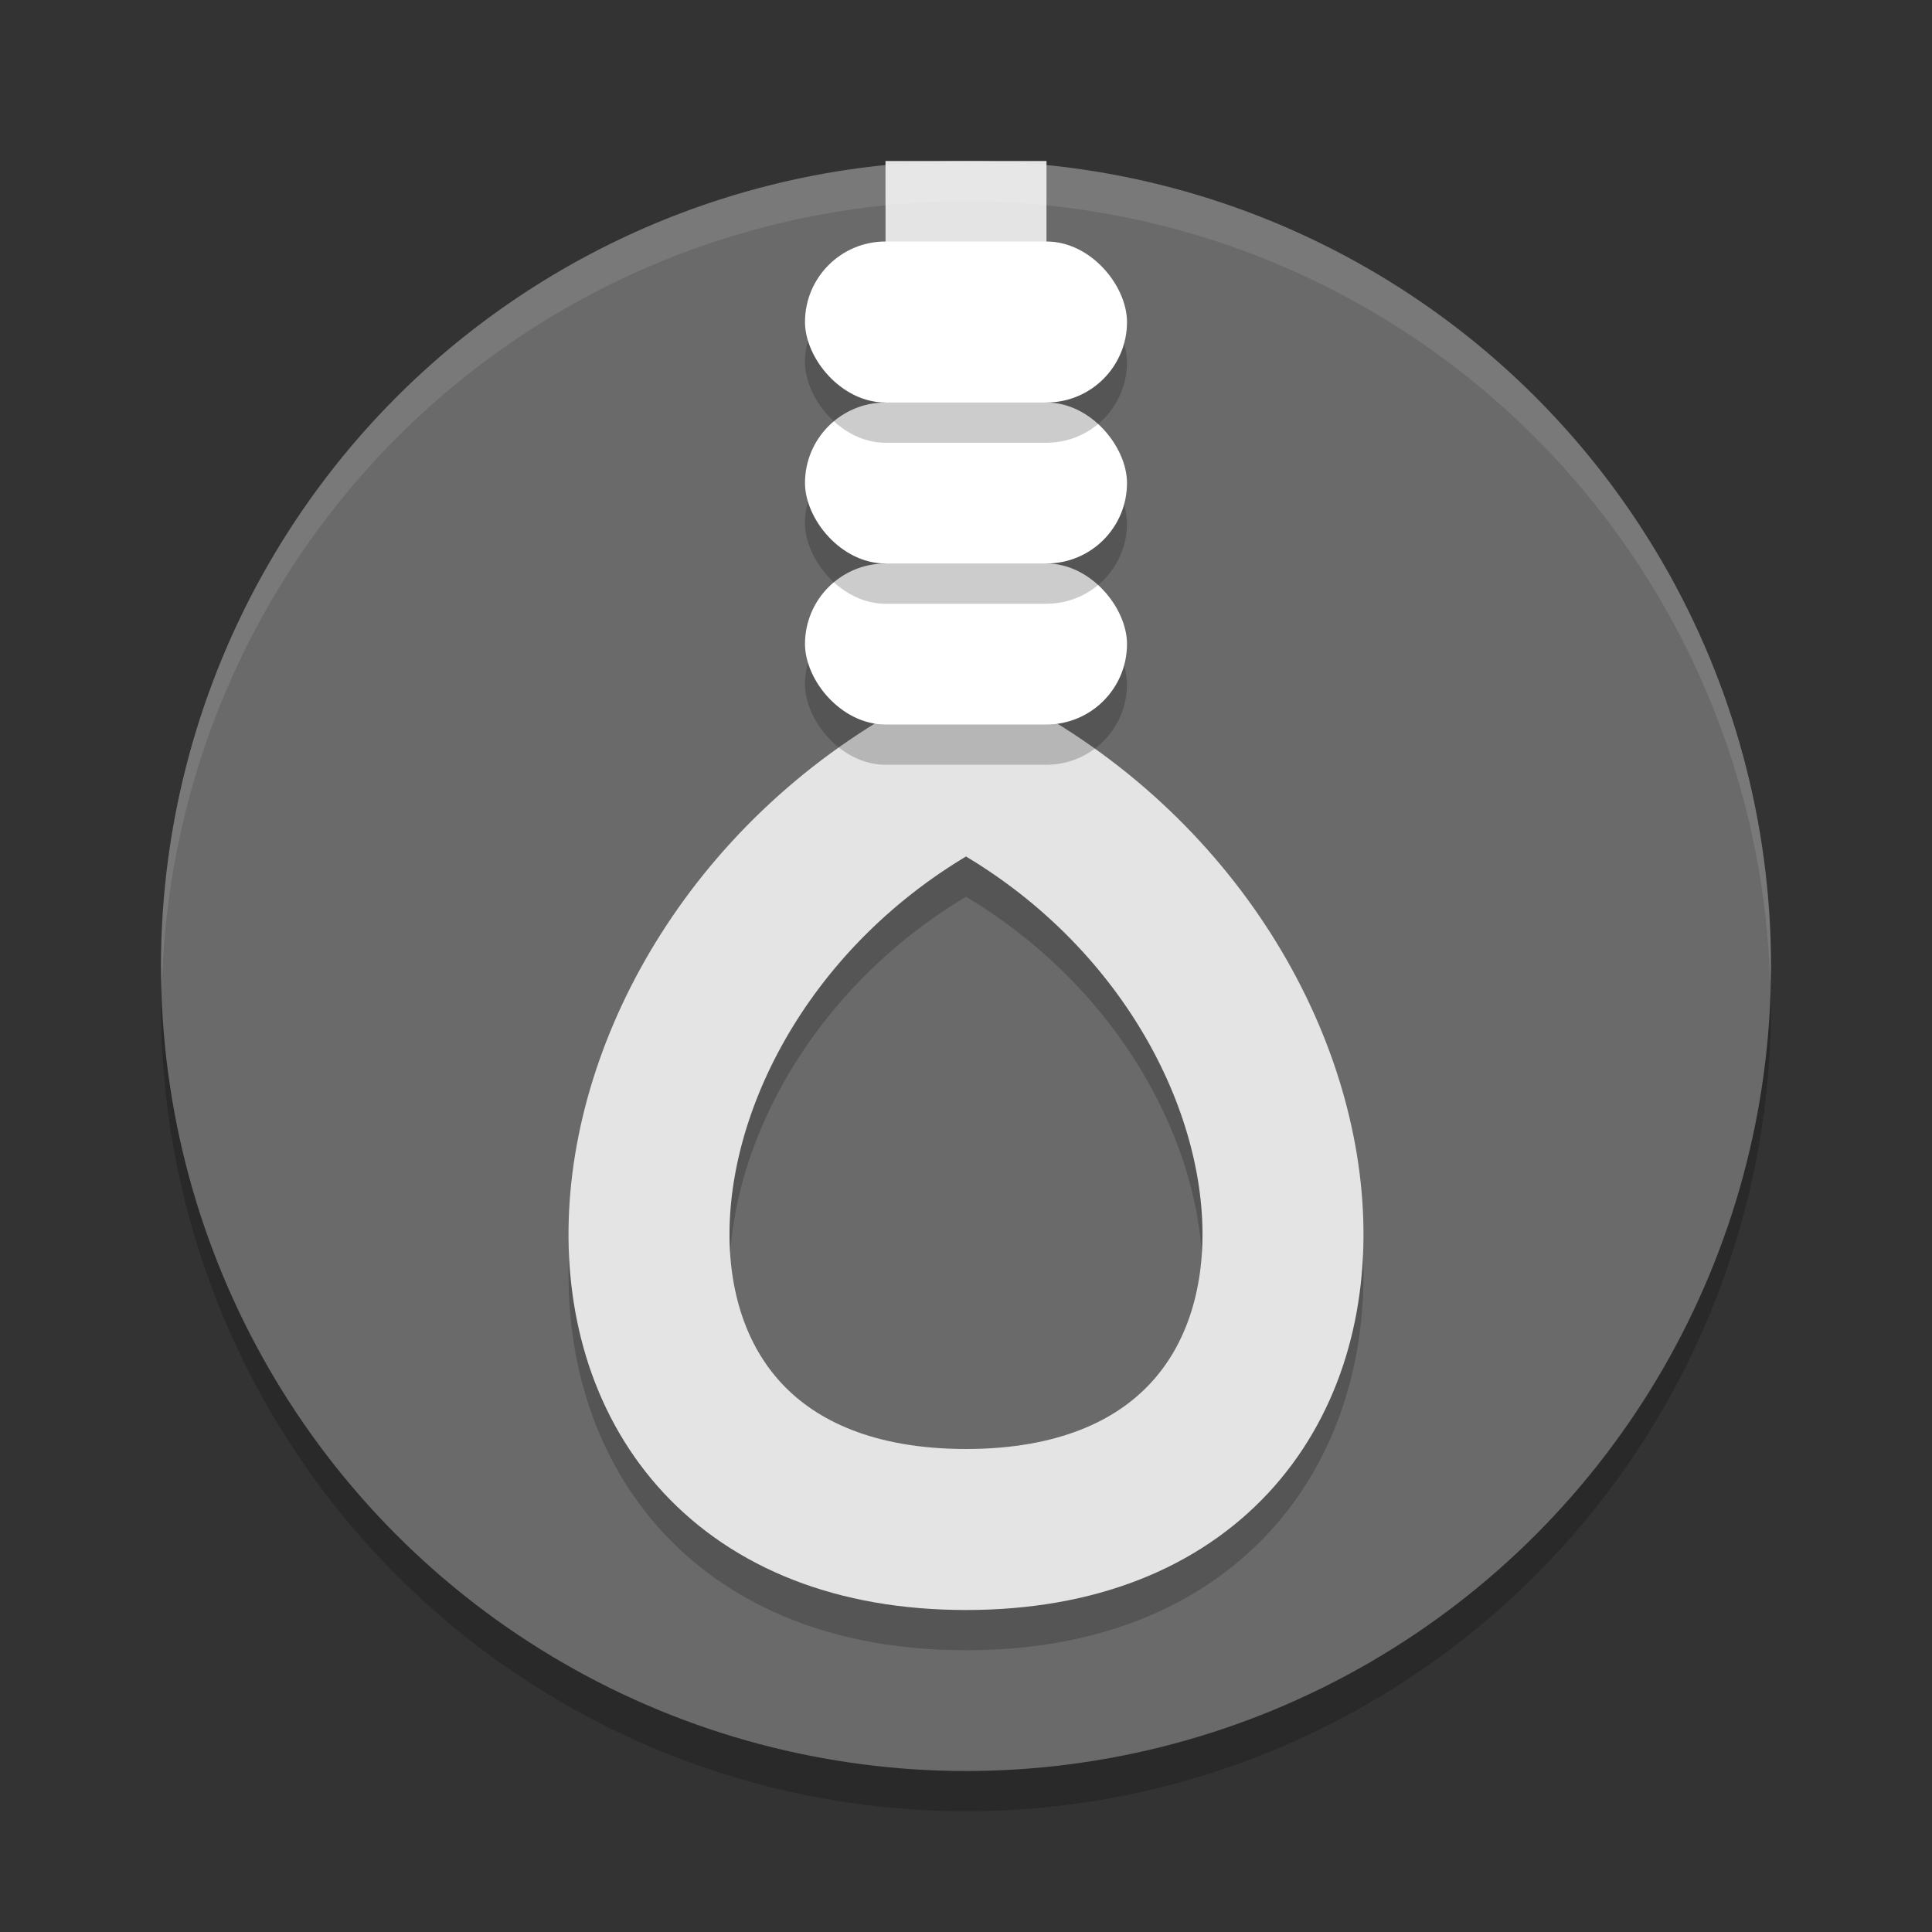 <svg xmlns="http://www.w3.org/2000/svg" width="24" height="24" version="1">
 <rect width="100%" height="100%" fill="#333333" stroke="none"/>
 <circle cx="12" cy="12.5" r="10" style="opacity:0.2"/>
 <circle style="fill:#6a6a6a" cx="12" cy="12" r="10"/>
 <path d="M 12,2.5 V 10 c -5,2.5 -5.495,9.5 0,9.5 5.495,0 5,-7 0,-9.5" style="opacity:0.2;fill:none;stroke:#000000;stroke-width:2"/>
 <path style="fill:none;stroke:#e4e4e4;stroke-width:2" d="M 12,2 V 9.5 C 7,12 6.505,19 12,19 c 5.495,0 5,-7 0,-9.5"/>
 <rect width="4" height="2" x="10" y="7.5" rx="1" ry="1" style="opacity:0.2"/>
 <rect style="fill:#ffffff" width="4" height="2" x="10" y="7" rx="1" ry="1"/>
 <rect style="opacity:0.2" width="4" height="2" x="10" y="5.5" rx="1" ry="1"/>
 <rect width="4" height="2" x="10" y="5" rx="1" ry="1" style="fill:#ffffff"/>
 <rect width="4" height="2" x="10" y="3.5" rx="1" ry="1" style="opacity:0.2"/>
 <rect style="fill:#ffffff" width="4" height="2" x="10" y="3" rx="1" ry="1"/>
 <path style="opacity:0.1;fill:#ffffff" d="M 12,2 A 10,10 0 0 0 2,12 10,10 0 0 0 2.011,12.291 10,10 0 0 1 12,2.5 10,10 0 0 1 21.989,12.209 10,10 0 0 0 22,12 10,10 0 0 0 12,2 Z"/>
</svg>
